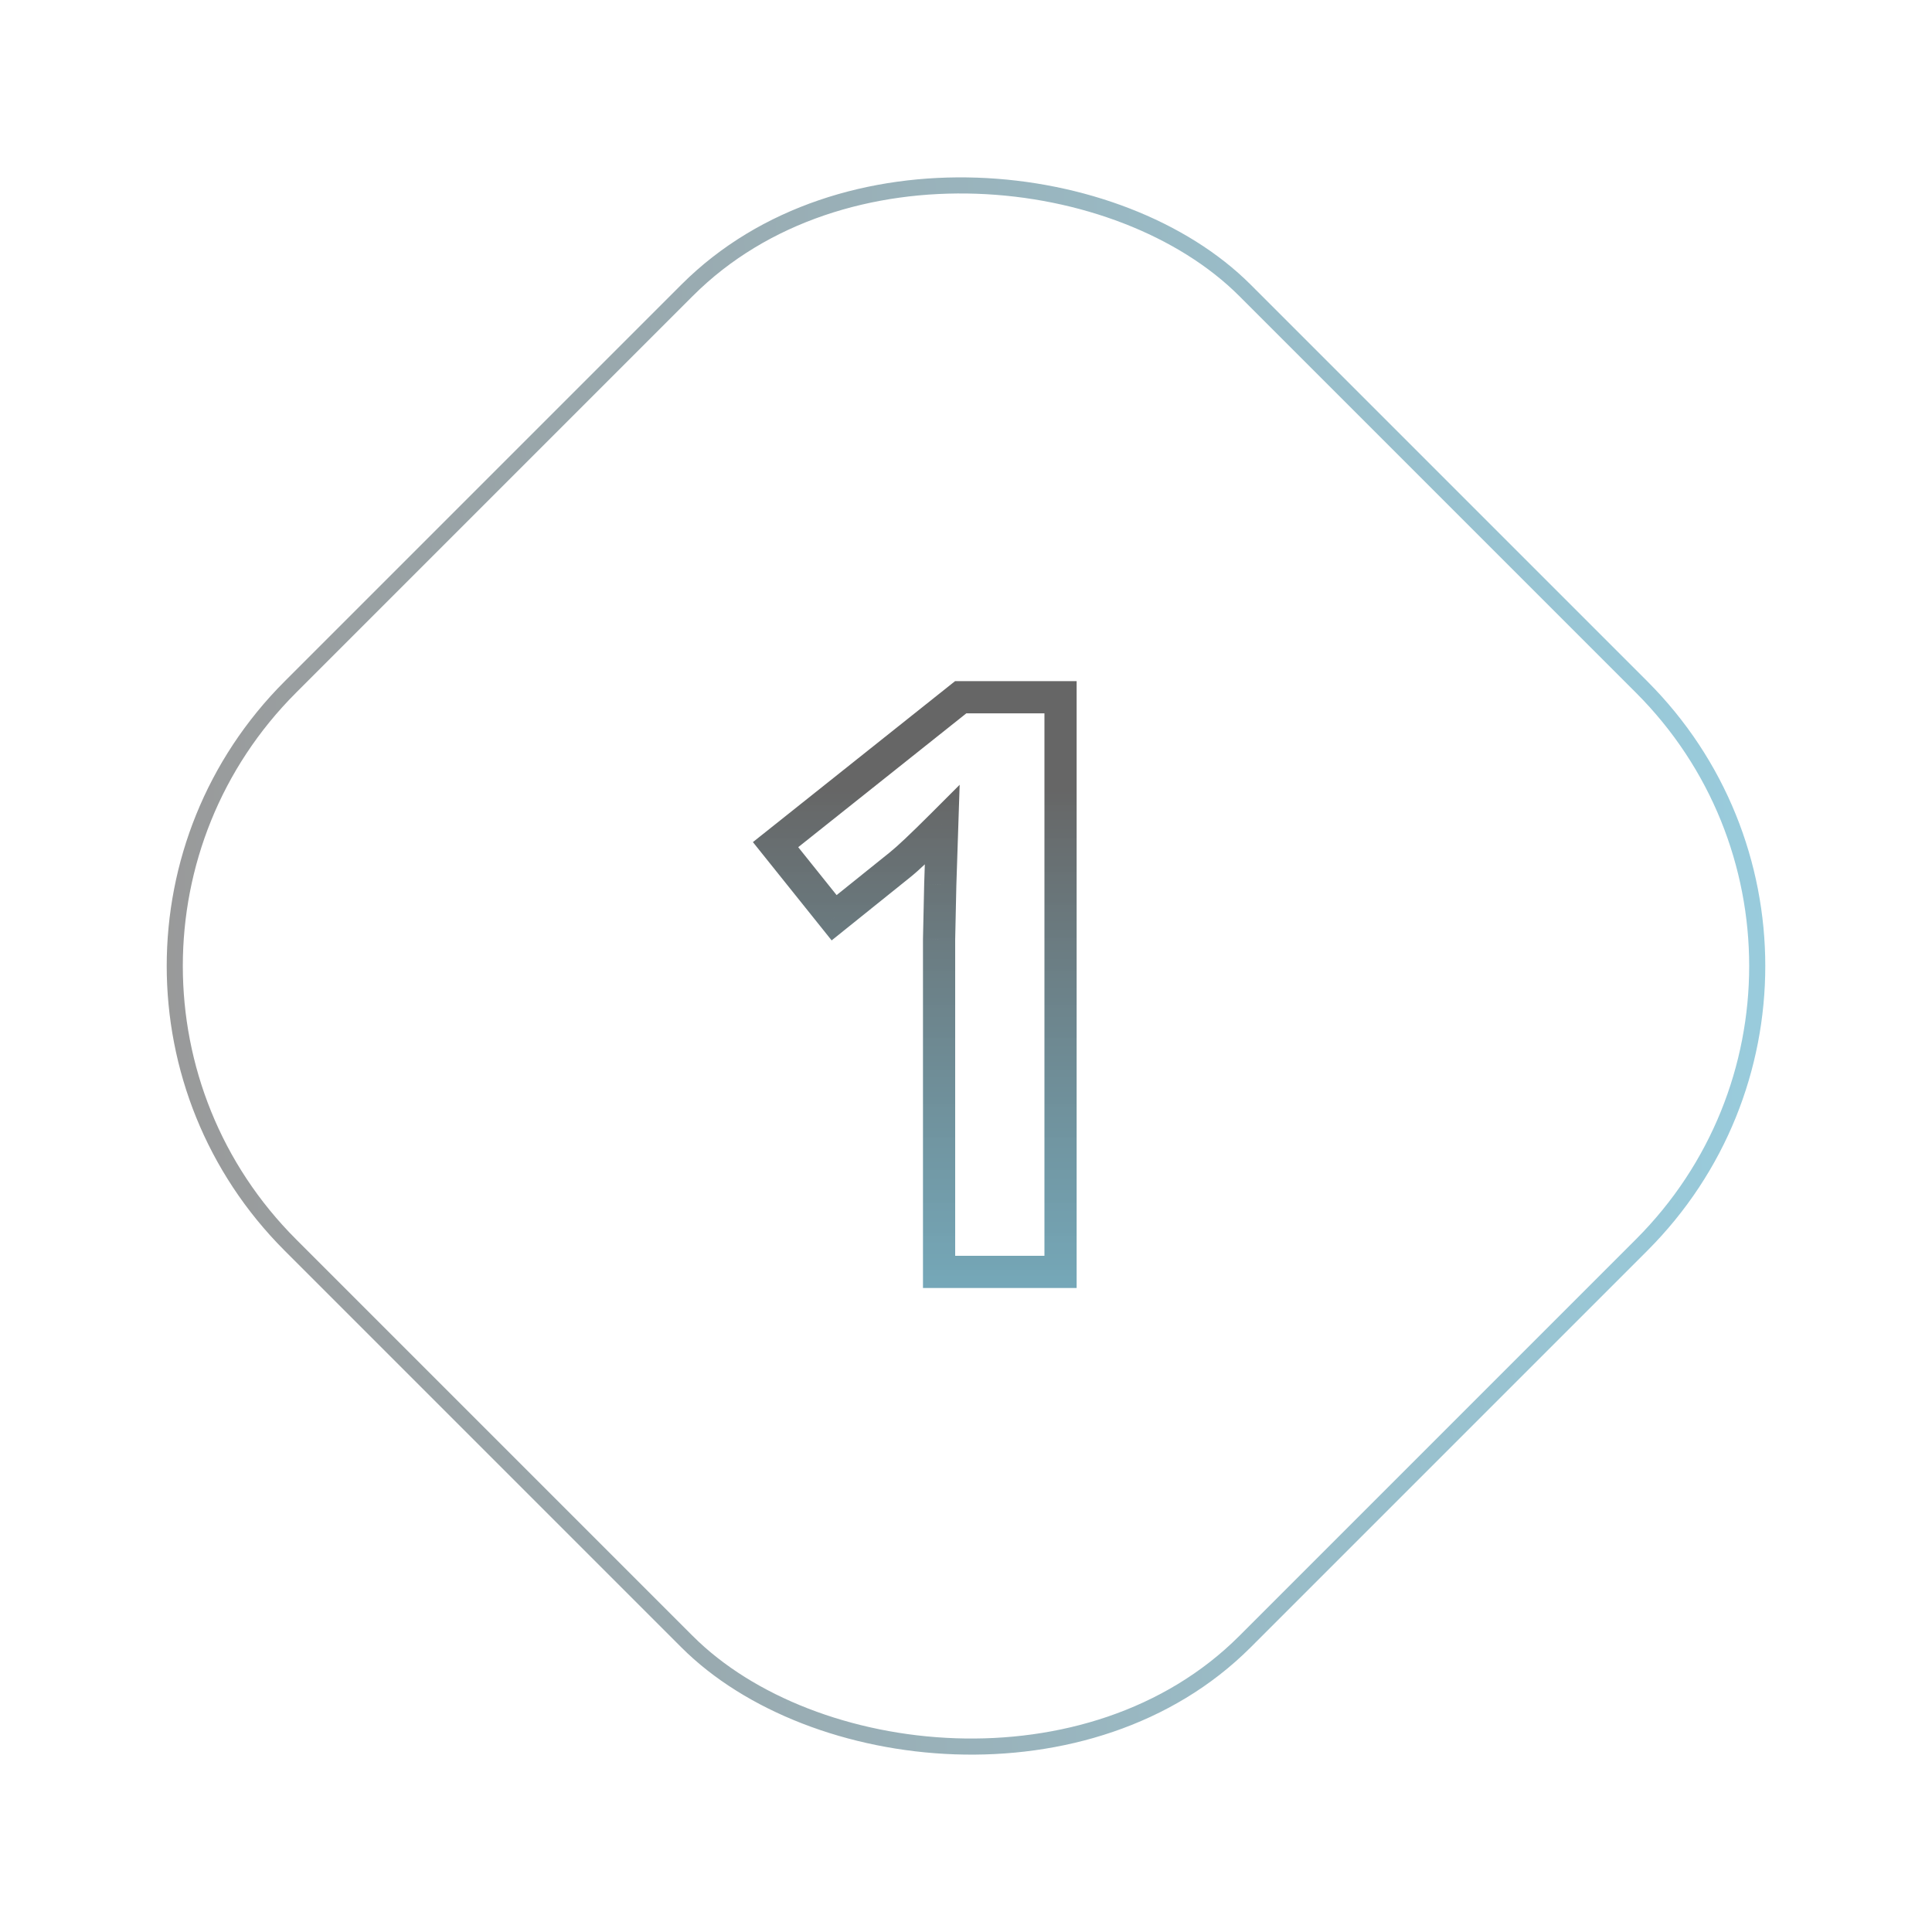 <svg width="120" height="120" viewBox="0 0 120 120" fill="none" xmlns="http://www.w3.org/2000/svg">
<rect x="0.707" y="60" width="83.853" height="83.853" rx="24.5" transform="rotate(-45 0.707 60)" stroke="url(#paint0_linear)" stroke-opacity="0.4"/>
<path d="M65.872 79V80H66.872V79H65.872ZM58.328 79H57.328V80H58.328V79ZM58.328 58.346L57.328 58.324L57.328 58.335V58.346H58.328ZM58.401 54.952L57.402 54.919L57.402 54.931L58.401 54.952ZM58.523 51.241L59.523 51.274L59.606 48.744L57.816 50.534L58.523 51.241ZM55.911 53.707L55.286 52.926L55.285 52.928L55.911 53.707ZM51.81 57.003L51.029 57.628L51.655 58.41L52.436 57.782L51.81 57.003ZM48.172 52.462L47.549 51.68L46.764 52.304L47.391 53.087L48.172 52.462ZM59.671 43.307V42.307H59.321L59.048 42.524L59.671 43.307ZM65.872 43.307H66.872V42.307H65.872V43.307ZM65.872 78H58.328V80H65.872V78ZM59.328 79V58.346H57.328V79H59.328ZM59.328 58.367L59.401 54.974L57.402 54.931L57.328 58.324L59.328 58.367ZM59.401 54.985L59.523 51.274L57.524 51.208L57.402 54.919L59.401 54.985ZM57.816 50.534C56.558 51.792 55.725 52.575 55.286 52.926L56.536 54.488C57.074 54.057 57.982 53.197 59.23 51.948L57.816 50.534ZM55.285 52.928L51.183 56.223L52.436 57.782L56.538 54.486L55.285 52.928ZM52.59 56.378L48.952 51.837L47.391 53.087L51.029 57.628L52.59 56.378ZM48.795 53.244L60.294 44.089L59.048 42.524L47.549 51.68L48.795 53.244ZM59.671 44.307H65.872V42.307H59.671V44.307ZM64.872 43.307V79H66.872V43.307H64.872Z" fill="url(#paint1_linear)" fill-opacity="0.6"/>
<defs>
<linearGradient id="paint0_linear" x1="4.478" y1="67.543" x2="81.553" y2="140.374" gradientUnits="userSpaceOnUse">
<stop/>
<stop offset="1" stop-color="#0085B1"/>
</linearGradient>
<linearGradient id="paint1_linear" x1="59.5" y1="49" x2="59.5" y2="80.5" gradientUnits="userSpaceOnUse">
<stop/>
<stop offset="1" stop-color="#005F7E" stop-opacity="0.9"/>
</linearGradient>
</defs>
</svg>
